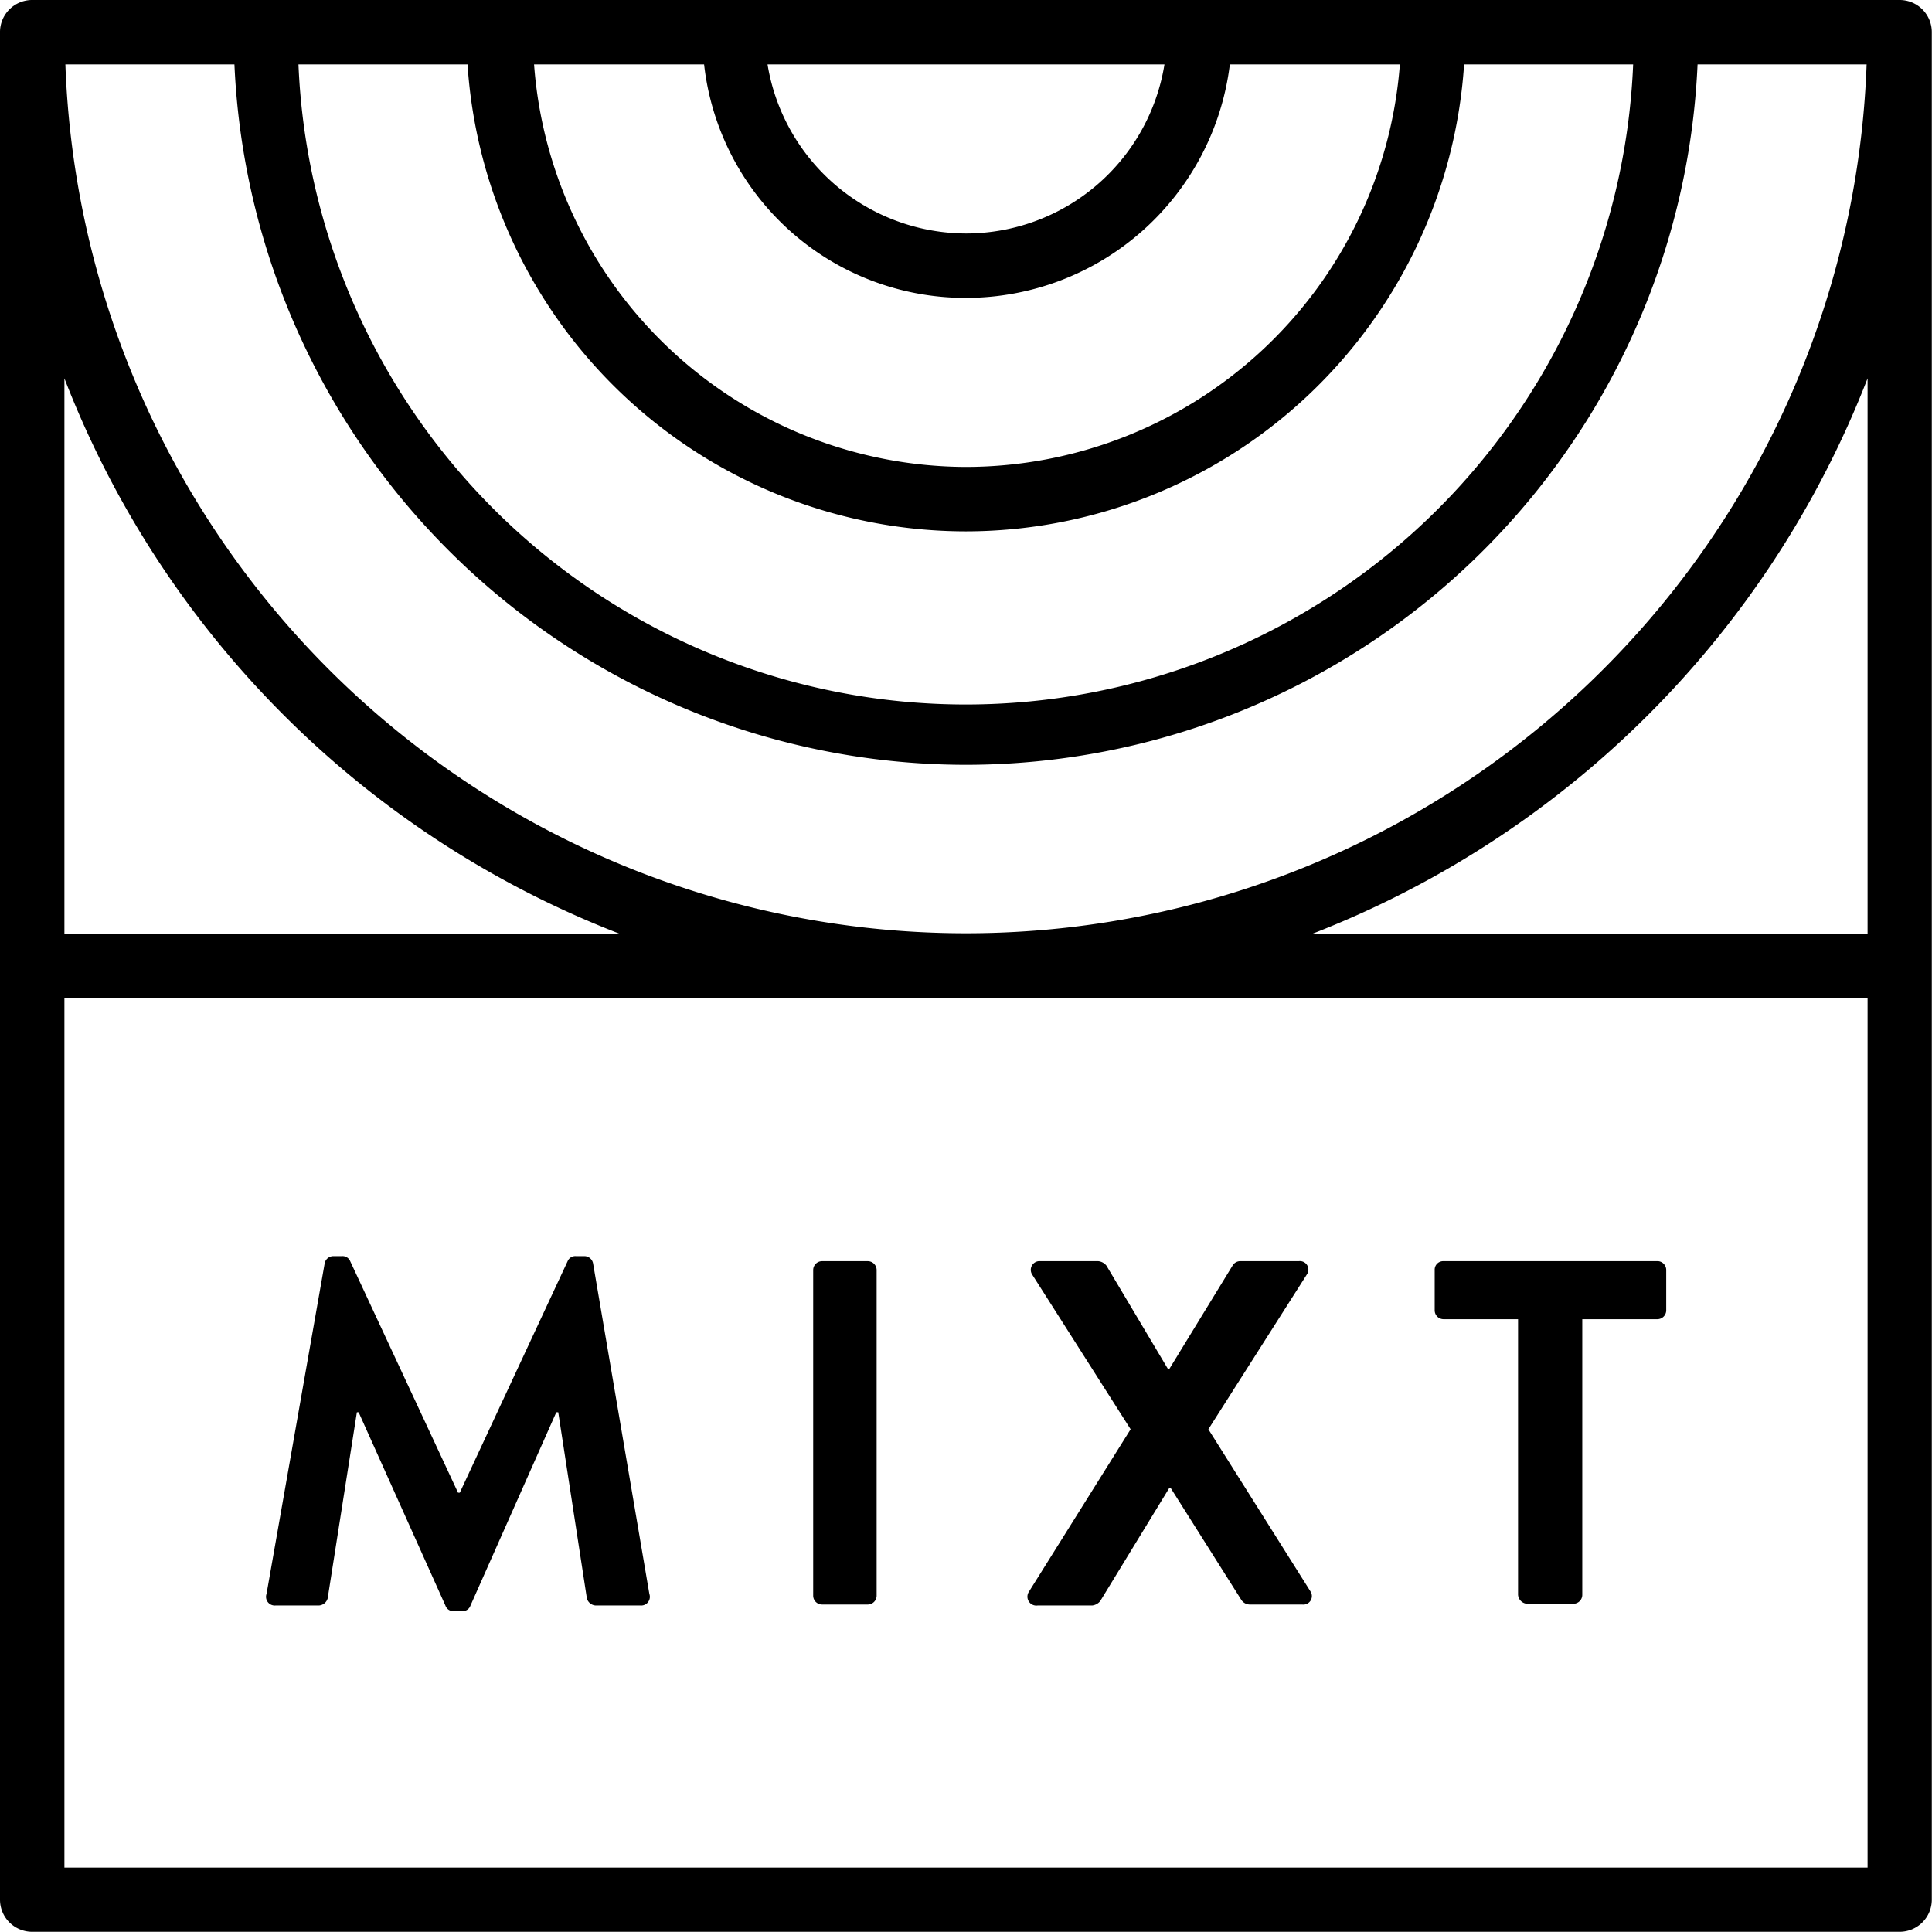 <svg id="Layer_1" data-name="Layer 1" xmlns="http://www.w3.org/2000/svg" viewBox="0 0 99.88 99.88"><title>logo</title><path d="M98.27,0.06H1.73A1.66,1.66,0,0,0,.06,1.73V98.27a1.66,1.66,0,0,0,1.66,1.66H98.27a1.66,1.66,0,0,0,1.66-1.66V1.73A1.66,1.66,0,0,0,98.27.06ZM96.61,48.34H67.89A50.31,50.31,0,0,0,96.61,19.62V48.34ZM50,15.46A13.75,13.75,0,0,0,63.64,3.39h8.79A22.53,22.53,0,0,1,50,24.2,22.46,22.46,0,0,1,27.67,3.39h8.79A13.59,13.59,0,0,0,50,15.46ZM39.74,3.39H60.26A10.4,10.4,0,0,1,50,12.13,10.43,10.43,0,0,1,39.74,3.39ZM50,27.53A25.84,25.84,0,0,0,75.75,3.39h8.74a34.53,34.53,0,0,1-69,0h8.74A25.84,25.84,0,0,0,50,27.53ZM50,39.6A37.89,37.89,0,0,0,87.82,3.39h8.74a46.59,46.59,0,0,1-93.12,0h8.74A37.89,37.89,0,0,0,50,39.6ZM32.11,48.34H3.39V19.62A50.18,50.18,0,0,0,32.11,48.34ZM3.39,96.61V51.66H96.61V96.61H3.39ZM33.63,82.46a0.45,0.45,0,0,1-.46.6H30.86a0.5,0.5,0,0,1-.46-0.37l-1.48-9.62H28.82l-4.44,10a0.42,0.42,0,0,1-.42.28H23.51a0.42,0.42,0,0,1-.42-0.28l-4.49-10H18.51L17,82.69a0.5,0.5,0,0,1-.46.37H14.3a0.45,0.45,0,0,1-.46-0.6l3-17.06A0.46,0.46,0,0,1,17.31,65h0.42a0.43,0.43,0,0,1,.42.23l5.59,12h0.09l5.59-12A0.43,0.43,0,0,1,29.84,65h0.42a0.46,0.46,0,0,1,.46.37ZM45.38,65.72V82.55a0.46,0.46,0,0,1-.46.46H42.56a0.46,0.46,0,0,1-.46-0.46V65.72a0.46,0.46,0,0,1,.46-0.46h2.36A0.46,0.46,0,0,1,45.38,65.72ZM67.8,82.32a0.44,0.44,0,0,1-.42.69H64.66a0.53,0.53,0,0,1-.42-0.23L60.59,77H60.5l-3.56,5.83a0.62,0.62,0,0,1-.42.23H53.7a0.46,0.46,0,0,1-.46-0.69l5.27-8.42-5.09-8a0.45,0.45,0,0,1,.42-0.69h3a0.62,0.62,0,0,1,.42.23l3.19,5.36H60.5l3.28-5.36a0.46,0.46,0,0,1,.42-0.23h3a0.44,0.44,0,0,1,.42.69l-5.09,8Zm18.4-16.6V67.8a0.46,0.46,0,0,1-.46.46H81.86V82.51a0.46,0.46,0,0,1-.46.46H79a0.5,0.5,0,0,1-.46-0.46V68.26H74.69a0.46,0.46,0,0,1-.46-0.46V65.72a0.44,0.44,0,0,1,.46-0.46h11.1A0.46,0.46,0,0,1,86.2,65.72Z" transform="translate(-0.06 -0.06)"/></svg>